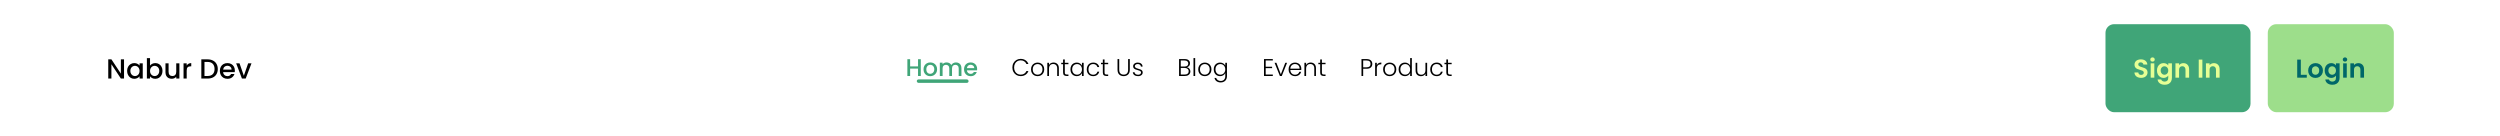 <svg width="1448" height="79" viewBox="0 0 1448 79" fill="none" xmlns="http://www.w3.org/2000/svg">
<g filter="url(#filter0_d_862_287)">
<rect width="1440" height="71" transform="translate(4)" fill="white"/>
<path d="M71.836 41.5H70.012L64.524 33.196V41.5H62.7V30.364H64.524L70.012 38.652V30.364H71.836V41.5ZM73.623 37.052C73.623 36.167 73.805 35.383 74.167 34.7C74.541 34.017 75.042 33.489 75.671 33.116C76.311 32.732 77.015 32.54 77.783 32.54C78.477 32.54 79.079 32.679 79.591 32.956C80.114 33.223 80.53 33.559 80.839 33.964V32.684H82.679V41.5H80.839V40.188C80.53 40.604 80.109 40.951 79.575 41.228C79.042 41.505 78.434 41.644 77.751 41.644C76.994 41.644 76.301 41.452 75.671 41.068C75.042 40.673 74.541 40.129 74.167 39.436C73.805 38.732 73.623 37.937 73.623 37.052ZM80.839 37.084C80.839 36.476 80.711 35.948 80.455 35.5C80.21 35.052 79.885 34.711 79.479 34.476C79.074 34.241 78.637 34.124 78.167 34.124C77.698 34.124 77.261 34.241 76.855 34.476C76.45 34.7 76.119 35.036 75.863 35.484C75.618 35.921 75.495 36.444 75.495 37.052C75.495 37.66 75.618 38.193 75.863 38.652C76.119 39.111 76.45 39.463 76.855 39.708C77.271 39.943 77.709 40.06 78.167 40.06C78.637 40.06 79.074 39.943 79.479 39.708C79.885 39.473 80.21 39.132 80.455 38.684C80.711 38.225 80.839 37.692 80.839 37.084ZM86.899 33.996C87.208 33.569 87.63 33.223 88.163 32.956C88.707 32.679 89.31 32.54 89.971 32.54C90.75 32.54 91.454 32.727 92.083 33.1C92.712 33.473 93.208 34.007 93.571 34.7C93.934 35.383 94.115 36.167 94.115 37.052C94.115 37.937 93.934 38.732 93.571 39.436C93.208 40.129 92.707 40.673 92.067 41.068C91.438 41.452 90.739 41.644 89.971 41.644C89.288 41.644 88.68 41.511 88.147 41.244C87.624 40.977 87.208 40.636 86.899 40.22V41.5H85.075V29.66H86.899V33.996ZM92.259 37.052C92.259 36.444 92.131 35.921 91.875 35.484C91.63 35.036 91.299 34.7 90.883 34.476C90.478 34.241 90.04 34.124 89.571 34.124C89.112 34.124 88.675 34.241 88.259 34.476C87.854 34.711 87.523 35.052 87.267 35.5C87.022 35.948 86.899 36.476 86.899 37.084C86.899 37.692 87.022 38.225 87.267 38.684C87.523 39.132 87.854 39.473 88.259 39.708C88.675 39.943 89.112 40.06 89.571 40.06C90.04 40.06 90.478 39.943 90.883 39.708C91.299 39.463 91.63 39.111 91.875 38.652C92.131 38.193 92.259 37.66 92.259 37.052ZM103.903 32.684V41.5H102.079V40.46C101.791 40.823 101.412 41.111 100.943 41.324C100.484 41.527 99.993 41.628 99.471 41.628C98.777 41.628 98.153 41.484 97.599 41.196C97.055 40.908 96.623 40.481 96.303 39.916C95.993 39.351 95.839 38.668 95.839 37.868V32.684H97.647V37.596C97.647 38.385 97.844 38.993 98.239 39.42C98.633 39.836 99.172 40.044 99.855 40.044C100.537 40.044 101.076 39.836 101.471 39.42C101.876 38.993 102.079 38.385 102.079 37.596V32.684H103.903ZM108.133 33.964C108.4 33.516 108.752 33.169 109.189 32.924C109.637 32.668 110.165 32.54 110.773 32.54V34.428H110.309C109.595 34.428 109.051 34.609 108.677 34.972C108.315 35.335 108.133 35.964 108.133 36.86V41.5H106.309V32.684H108.133V33.964ZM120.238 30.38C121.422 30.38 122.457 30.609 123.342 31.068C124.238 31.516 124.926 32.167 125.406 33.02C125.897 33.863 126.142 34.849 126.142 35.98C126.142 37.111 125.897 38.092 125.406 38.924C124.926 39.756 124.238 40.396 123.342 40.844C122.457 41.281 121.422 41.5 120.238 41.5H116.606V30.38H120.238ZM120.238 40.012C121.54 40.012 122.537 39.66 123.23 38.956C123.924 38.252 124.27 37.26 124.27 35.98C124.27 34.689 123.924 33.681 123.23 32.956C122.537 32.231 121.54 31.868 120.238 31.868H118.43V40.012H120.238ZM136.03 36.876C136.03 37.207 136.009 37.505 135.966 37.772H129.23C129.283 38.476 129.545 39.041 130.014 39.468C130.483 39.895 131.059 40.108 131.742 40.108C132.723 40.108 133.417 39.697 133.822 38.876H135.79C135.523 39.687 135.038 40.353 134.334 40.876C133.641 41.388 132.777 41.644 131.742 41.644C130.899 41.644 130.142 41.457 129.47 41.084C128.809 40.7 128.286 40.167 127.902 39.484C127.529 38.791 127.342 37.991 127.342 37.084C127.342 36.177 127.523 35.383 127.886 34.7C128.259 34.007 128.777 33.473 129.438 33.1C130.11 32.727 130.878 32.54 131.742 32.54C132.574 32.54 133.315 32.721 133.966 33.084C134.617 33.447 135.123 33.959 135.486 34.62C135.849 35.271 136.03 36.023 136.03 36.876ZM134.126 36.3C134.115 35.628 133.875 35.089 133.406 34.684C132.937 34.279 132.355 34.076 131.662 34.076C131.033 34.076 130.494 34.279 130.046 34.684C129.598 35.079 129.331 35.617 129.246 36.3H134.126ZM141.233 39.868L143.729 32.684H145.665L142.305 41.5H140.129L136.785 32.684H138.737L141.233 39.868Z" fill="black"/>
<path d="M533.32 30.27V40H531.724V35.744H527.146V40H525.55V30.27H527.146V34.442H531.724V30.27H533.32ZM538.767 40.126C538.039 40.126 537.381 39.963 536.793 39.636C536.205 39.3 535.743 38.833 535.407 38.236C535.071 37.629 534.903 36.929 534.903 36.136C534.903 35.352 535.076 34.657 535.421 34.05C535.766 33.443 536.238 32.977 536.835 32.65C537.432 32.323 538.1 32.16 538.837 32.16C539.574 32.16 540.242 32.323 540.839 32.65C541.436 32.977 541.908 33.443 542.253 34.05C542.598 34.657 542.771 35.352 542.771 36.136C542.771 36.92 542.594 37.615 542.239 38.222C541.884 38.829 541.399 39.3 540.783 39.636C540.176 39.963 539.504 40.126 538.767 40.126ZM538.767 38.74C539.178 38.74 539.56 38.642 539.915 38.446C540.279 38.25 540.573 37.956 540.797 37.564C541.021 37.172 541.133 36.696 541.133 36.136C541.133 35.576 541.026 35.105 540.811 34.722C540.596 34.33 540.312 34.036 539.957 33.84C539.602 33.644 539.22 33.546 538.809 33.546C538.398 33.546 538.016 33.644 537.661 33.84C537.316 34.036 537.04 34.33 536.835 34.722C536.63 35.105 536.527 35.576 536.527 36.136C536.527 36.967 536.737 37.611 537.157 38.068C537.586 38.516 538.123 38.74 538.767 38.74ZM553.687 32.16C554.293 32.16 554.835 32.286 555.311 32.538C555.796 32.79 556.174 33.163 556.445 33.658C556.725 34.153 556.865 34.75 556.865 35.45V40H555.283V35.688C555.283 34.997 555.11 34.47 554.765 34.106C554.419 33.733 553.948 33.546 553.351 33.546C552.753 33.546 552.277 33.733 551.923 34.106C551.577 34.47 551.405 34.997 551.405 35.688V40H549.823V35.688C549.823 34.997 549.65 34.47 549.305 34.106C548.959 33.733 548.488 33.546 547.891 33.546C547.293 33.546 546.817 33.733 546.463 34.106C546.117 34.47 545.945 34.997 545.945 35.688V40H544.349V32.286H545.945V33.168C546.206 32.851 546.537 32.603 546.939 32.426C547.34 32.249 547.769 32.16 548.227 32.16C548.843 32.16 549.393 32.291 549.879 32.552C550.364 32.813 550.737 33.191 550.999 33.686C551.232 33.219 551.596 32.851 552.091 32.58C552.585 32.3 553.117 32.16 553.687 32.16ZM565.966 35.954C565.966 36.243 565.947 36.505 565.91 36.738H560.016C560.062 37.354 560.291 37.849 560.702 38.222C561.112 38.595 561.616 38.782 562.214 38.782C563.072 38.782 563.679 38.423 564.034 37.704H565.756C565.522 38.413 565.098 38.997 564.482 39.454C563.875 39.902 563.119 40.126 562.214 40.126C561.476 40.126 560.814 39.963 560.226 39.636C559.647 39.3 559.19 38.833 558.854 38.236C558.527 37.629 558.364 36.929 558.364 36.136C558.364 35.343 558.522 34.647 558.84 34.05C559.166 33.443 559.619 32.977 560.198 32.65C560.786 32.323 561.458 32.16 562.214 32.16C562.942 32.16 563.59 32.319 564.16 32.636C564.729 32.953 565.172 33.401 565.49 33.98C565.807 34.549 565.966 35.207 565.966 35.954ZM564.3 35.45C564.29 34.862 564.08 34.391 563.67 34.036C563.259 33.681 562.75 33.504 562.144 33.504C561.593 33.504 561.122 33.681 560.73 34.036C560.338 34.381 560.104 34.853 560.03 35.45H564.3Z" fill="#40A578"/>
<path d="M586.367 35.1C586.367 34.139 586.577 33.28 586.997 32.524C587.417 31.759 587.991 31.166 588.719 30.746C589.447 30.317 590.259 30.102 591.155 30.102C592.247 30.102 593.181 30.363 593.955 30.886C594.739 31.399 595.309 32.127 595.663 33.07H594.515C594.235 32.407 593.806 31.889 593.227 31.516C592.658 31.143 591.967 30.956 591.155 30.956C590.437 30.956 589.788 31.124 589.209 31.46C588.64 31.796 588.192 32.281 587.865 32.916C587.539 33.541 587.375 34.269 587.375 35.1C587.375 35.931 587.539 36.659 587.865 37.284C588.192 37.909 588.64 38.39 589.209 38.726C589.788 39.062 590.437 39.23 591.155 39.23C591.967 39.23 592.658 39.048 593.227 38.684C593.806 38.311 594.235 37.797 594.515 37.144H595.663C595.309 38.077 594.739 38.801 593.955 39.314C593.171 39.827 592.238 40.084 591.155 40.084C590.259 40.084 589.447 39.874 588.719 39.454C587.991 39.025 587.417 38.432 586.997 37.676C586.577 36.92 586.367 36.061 586.367 35.1ZM600.962 40.112C600.243 40.112 599.595 39.953 599.016 39.636C598.447 39.309 597.994 38.852 597.658 38.264C597.331 37.667 597.168 36.971 597.168 36.178C597.168 35.385 597.336 34.694 597.672 34.106C598.008 33.509 598.465 33.051 599.044 32.734C599.623 32.407 600.271 32.244 600.99 32.244C601.709 32.244 602.357 32.407 602.936 32.734C603.524 33.051 603.981 33.509 604.308 34.106C604.644 34.694 604.812 35.385 604.812 36.178C604.812 36.962 604.644 37.653 604.308 38.25C603.972 38.847 603.51 39.309 602.922 39.636C602.334 39.953 601.681 40.112 600.962 40.112ZM600.962 39.258C601.466 39.258 601.933 39.146 602.362 38.922C602.791 38.689 603.137 38.343 603.398 37.886C603.669 37.419 603.804 36.85 603.804 36.178C603.804 35.506 603.673 34.941 603.412 34.484C603.151 34.017 602.805 33.672 602.376 33.448C601.947 33.215 601.48 33.098 600.976 33.098C600.472 33.098 600.005 33.215 599.576 33.448C599.147 33.672 598.801 34.017 598.54 34.484C598.288 34.941 598.162 35.506 598.162 36.178C598.162 36.85 598.288 37.419 598.54 37.886C598.801 38.343 599.142 38.689 599.562 38.922C599.991 39.146 600.458 39.258 600.962 39.258ZM610.183 32.216C611.097 32.216 611.844 32.501 612.423 33.07C613.001 33.63 613.291 34.447 613.291 35.52V40H612.325V35.632C612.325 34.801 612.115 34.167 611.695 33.728C611.284 33.289 610.719 33.07 610.001 33.07C609.263 33.07 608.675 33.303 608.237 33.77C607.798 34.237 607.579 34.923 607.579 35.828V40H606.599V32.356H607.579V33.658C607.821 33.191 608.171 32.837 608.629 32.594C609.086 32.342 609.604 32.216 610.183 32.216ZM616.732 33.182V37.928C616.732 38.395 616.821 38.717 616.998 38.894C617.175 39.071 617.488 39.16 617.936 39.16H618.832V40H617.782C617.091 40 616.578 39.841 616.242 39.524C615.906 39.197 615.738 38.665 615.738 37.928V33.182H614.674V32.356H615.738V30.438H616.732V32.356H618.832V33.182H616.732ZM620 36.164C620 35.38 620.154 34.694 620.462 34.106C620.779 33.509 621.213 33.051 621.764 32.734C622.324 32.407 622.954 32.244 623.654 32.244C624.382 32.244 625.007 32.412 625.53 32.748C626.062 33.084 626.445 33.513 626.678 34.036V32.356H627.658V40H626.678V38.306C626.435 38.829 626.048 39.263 625.516 39.608C624.993 39.944 624.368 40.112 623.64 40.112C622.949 40.112 622.324 39.949 621.764 39.622C621.213 39.295 620.779 38.833 620.462 38.236C620.154 37.639 620 36.948 620 36.164ZM626.678 36.178C626.678 35.562 626.552 35.021 626.3 34.554C626.048 34.087 625.703 33.728 625.264 33.476C624.835 33.224 624.359 33.098 623.836 33.098C623.295 33.098 622.809 33.219 622.38 33.462C621.951 33.705 621.61 34.059 621.358 34.526C621.115 34.983 620.994 35.529 620.994 36.164C620.994 36.789 621.115 37.34 621.358 37.816C621.61 38.283 621.951 38.642 622.38 38.894C622.809 39.137 623.295 39.258 623.836 39.258C624.359 39.258 624.835 39.132 625.264 38.88C625.703 38.628 626.048 38.269 626.3 37.802C626.552 37.335 626.678 36.794 626.678 36.178ZM629.447 36.178C629.447 35.385 629.606 34.694 629.923 34.106C630.241 33.509 630.679 33.051 631.239 32.734C631.799 32.407 632.439 32.244 633.157 32.244C634.1 32.244 634.875 32.477 635.481 32.944C636.097 33.411 636.494 34.045 636.671 34.848H635.621C635.491 34.297 635.206 33.868 634.767 33.56C634.338 33.243 633.801 33.084 633.157 33.084C632.644 33.084 632.182 33.201 631.771 33.434C631.361 33.667 631.034 34.017 630.791 34.484C630.558 34.941 630.441 35.506 630.441 36.178C630.441 36.85 630.558 37.419 630.791 37.886C631.034 38.353 631.361 38.703 631.771 38.936C632.182 39.169 632.644 39.286 633.157 39.286C633.801 39.286 634.338 39.132 634.767 38.824C635.206 38.507 635.491 38.068 635.621 37.508H636.671C636.494 38.292 636.097 38.922 635.481 39.398C634.865 39.874 634.091 40.112 633.157 40.112C632.439 40.112 631.799 39.953 631.239 39.636C630.679 39.309 630.241 38.852 629.923 38.264C629.606 37.667 629.447 36.971 629.447 36.178ZM639.755 33.182V37.928C639.755 38.395 639.844 38.717 640.021 38.894C640.199 39.071 640.511 39.16 640.959 39.16H641.855V40H640.805C640.115 40 639.601 39.841 639.265 39.524C638.929 39.197 638.761 38.665 638.761 37.928V33.182H637.697V32.356H638.761V30.438H639.755V32.356H641.855V33.182H639.755ZM648.251 30.214V36.374C648.251 37.345 648.48 38.063 648.937 38.53C649.404 38.997 650.039 39.23 650.841 39.23C651.644 39.23 652.269 39.001 652.717 38.544C653.175 38.077 653.403 37.354 653.403 36.374V30.214H654.383V36.36C654.383 37.601 654.052 38.535 653.389 39.16C652.736 39.785 651.882 40.098 650.827 40.098C649.773 40.098 648.914 39.785 648.251 39.16C647.598 38.535 647.271 37.601 647.271 36.36V30.214H648.251ZM659.201 40.112C658.324 40.112 657.605 39.911 657.045 39.51C656.495 39.099 656.187 38.544 656.121 37.844H657.129C657.176 38.273 657.377 38.623 657.731 38.894C658.095 39.155 658.581 39.286 659.187 39.286C659.719 39.286 660.135 39.16 660.433 38.908C660.741 38.656 660.895 38.343 660.895 37.97C660.895 37.709 660.811 37.494 660.643 37.326C660.475 37.158 660.261 37.027 659.999 36.934C659.747 36.831 659.402 36.724 658.963 36.612C658.394 36.463 657.932 36.313 657.577 36.164C657.223 36.015 656.919 35.795 656.667 35.506C656.425 35.207 656.303 34.811 656.303 34.316C656.303 33.943 656.415 33.597 656.639 33.28C656.863 32.963 657.181 32.711 657.591 32.524C658.002 32.337 658.469 32.244 658.991 32.244C659.813 32.244 660.475 32.454 660.979 32.874C661.483 33.285 661.754 33.854 661.791 34.582H660.811C660.783 34.134 660.606 33.775 660.279 33.504C659.962 33.224 659.523 33.084 658.963 33.084C658.469 33.084 658.067 33.201 657.759 33.434C657.451 33.667 657.297 33.957 657.297 34.302C657.297 34.601 657.386 34.848 657.563 35.044C657.75 35.231 657.979 35.38 658.249 35.492C658.52 35.595 658.884 35.711 659.341 35.842C659.892 35.991 660.331 36.136 660.657 36.276C660.984 36.416 661.264 36.621 661.497 36.892C661.731 37.163 661.852 37.522 661.861 37.97C661.861 38.381 661.749 38.749 661.525 39.076C661.301 39.393 660.989 39.645 660.587 39.832C660.186 40.019 659.724 40.112 659.201 40.112ZM687.493 34.946C688.044 35.049 688.51 35.329 688.893 35.786C689.276 36.243 689.467 36.775 689.467 37.382C689.467 37.877 689.341 38.325 689.089 38.726C688.846 39.118 688.487 39.431 688.011 39.664C687.535 39.888 686.966 40 686.303 40H682.915V30.214H686.205C687.194 30.214 687.946 30.443 688.459 30.9C688.982 31.357 689.243 31.95 689.243 32.678C689.243 33.285 689.08 33.779 688.753 34.162C688.426 34.535 688.006 34.797 687.493 34.946ZM683.895 34.54H686.177C686.84 34.54 687.348 34.386 687.703 34.078C688.067 33.761 688.249 33.327 688.249 32.776C688.249 32.235 688.067 31.81 687.703 31.502C687.348 31.194 686.826 31.04 686.135 31.04H683.895V34.54ZM686.233 39.174C686.942 39.174 687.493 39.006 687.885 38.67C688.286 38.334 688.487 37.872 688.487 37.284C688.487 36.696 688.277 36.229 687.857 35.884C687.446 35.529 686.891 35.352 686.191 35.352H683.895V39.174H686.233ZM692.248 29.64V40H691.268V29.64H692.248ZM697.814 40.112C697.095 40.112 696.446 39.953 695.868 39.636C695.298 39.309 694.846 38.852 694.51 38.264C694.183 37.667 694.02 36.971 694.02 36.178C694.02 35.385 694.188 34.694 694.524 34.106C694.86 33.509 695.317 33.051 695.896 32.734C696.474 32.407 697.123 32.244 697.842 32.244C698.56 32.244 699.209 32.407 699.788 32.734C700.376 33.051 700.833 33.509 701.16 34.106C701.496 34.694 701.664 35.385 701.664 36.178C701.664 36.962 701.496 37.653 701.16 38.25C700.824 38.847 700.362 39.309 699.774 39.636C699.186 39.953 698.532 40.112 697.814 40.112ZM697.814 39.258C698.318 39.258 698.784 39.146 699.214 38.922C699.643 38.689 699.988 38.343 700.25 37.886C700.52 37.419 700.656 36.85 700.656 36.178C700.656 35.506 700.525 34.941 700.264 34.484C700.002 34.017 699.657 33.672 699.228 33.448C698.798 33.215 698.332 33.098 697.828 33.098C697.324 33.098 696.857 33.215 696.428 33.448C695.998 33.672 695.653 34.017 695.392 34.484C695.14 34.941 695.014 35.506 695.014 36.178C695.014 36.85 695.14 37.419 695.392 37.886C695.653 38.343 695.994 38.689 696.414 38.922C696.843 39.146 697.31 39.258 697.814 39.258ZM706.656 32.244C707.375 32.244 708 32.412 708.532 32.748C709.064 33.084 709.447 33.509 709.68 34.022V32.356H710.66V40.196C710.66 40.896 710.506 41.517 710.198 42.058C709.899 42.599 709.479 43.015 708.938 43.304C708.397 43.603 707.781 43.752 707.09 43.752C706.11 43.752 705.293 43.519 704.64 43.052C703.996 42.585 703.595 41.951 703.436 41.148H704.402C704.57 41.68 704.887 42.105 705.354 42.422C705.83 42.739 706.409 42.898 707.09 42.898C707.585 42.898 708.028 42.791 708.42 42.576C708.812 42.371 709.12 42.063 709.344 41.652C709.568 41.241 709.68 40.756 709.68 40.196V38.306C709.437 38.829 709.05 39.263 708.518 39.608C707.995 39.944 707.375 40.112 706.656 40.112C705.956 40.112 705.326 39.949 704.766 39.622C704.215 39.295 703.781 38.833 703.464 38.236C703.156 37.639 703.002 36.948 703.002 36.164C703.002 35.38 703.156 34.694 703.464 34.106C703.781 33.509 704.215 33.051 704.766 32.734C705.326 32.407 705.956 32.244 706.656 32.244ZM709.68 36.178C709.68 35.562 709.554 35.021 709.302 34.554C709.05 34.087 708.705 33.728 708.266 33.476C707.837 33.224 707.361 33.098 706.838 33.098C706.297 33.098 705.811 33.219 705.382 33.462C704.953 33.705 704.612 34.059 704.36 34.526C704.117 34.983 703.996 35.529 703.996 36.164C703.996 36.789 704.117 37.34 704.36 37.816C704.612 38.283 704.953 38.642 705.382 38.894C705.811 39.137 706.297 39.258 706.838 39.258C707.361 39.258 707.837 39.132 708.266 38.88C708.705 38.628 709.05 38.269 709.302 37.802C709.554 37.335 709.68 36.794 709.68 36.178ZM733.086 31.012V34.666H736.796V35.478H733.086V39.188H737.216V40H732.106V30.2H737.216V31.012H733.086ZM741.863 39.048L744.439 32.356H745.475L742.409 40H741.303L738.237 32.356H739.287L741.863 39.048ZM753.72 35.786C753.72 36.122 753.71 36.379 753.692 36.556H747.35C747.378 37.135 747.518 37.629 747.77 38.04C748.022 38.451 748.353 38.763 748.764 38.978C749.174 39.183 749.622 39.286 750.108 39.286C750.742 39.286 751.274 39.132 751.704 38.824C752.142 38.516 752.432 38.101 752.572 37.578H753.608C753.421 38.325 753.02 38.936 752.404 39.412C751.797 39.879 751.032 40.112 750.108 40.112C749.389 40.112 748.745 39.953 748.176 39.636C747.606 39.309 747.158 38.852 746.832 38.264C746.514 37.667 746.356 36.971 746.356 36.178C746.356 35.385 746.514 34.689 746.832 34.092C747.149 33.495 747.592 33.037 748.162 32.72C748.731 32.403 749.38 32.244 750.108 32.244C750.836 32.244 751.47 32.403 752.012 32.72C752.562 33.037 752.982 33.467 753.272 34.008C753.57 34.54 753.72 35.133 753.72 35.786ZM752.726 35.758C752.735 35.189 752.618 34.703 752.376 34.302C752.142 33.901 751.82 33.597 751.41 33.392C750.999 33.187 750.551 33.084 750.066 33.084C749.338 33.084 748.717 33.317 748.204 33.784C747.69 34.251 747.406 34.909 747.35 35.758H752.726ZM759.097 32.216C760.011 32.216 760.758 32.501 761.337 33.07C761.915 33.63 762.205 34.447 762.205 35.52V40H761.239V35.632C761.239 34.801 761.029 34.167 760.609 33.728C760.198 33.289 759.633 33.07 758.915 33.07C758.177 33.07 757.589 33.303 757.151 33.77C756.712 34.237 756.493 34.923 756.493 35.828V40H755.513V32.356H756.493V33.658C756.735 33.191 757.085 32.837 757.543 32.594C758 32.342 758.518 32.216 759.097 32.216ZM765.646 33.182V37.928C765.646 38.395 765.735 38.717 765.912 38.894C766.089 39.071 766.402 39.16 766.85 39.16H767.746V40H766.696C766.005 40 765.492 39.841 765.156 39.524C764.82 39.197 764.652 38.665 764.652 37.928V33.182H763.588V32.356H764.652V30.438H765.646V32.356H767.746V33.182H765.646ZM794.829 33.028C794.829 33.868 794.554 34.545 794.003 35.058C793.453 35.571 792.627 35.828 791.525 35.828H789.551V40H788.571V30.214H791.525C792.617 30.214 793.439 30.471 793.989 30.984C794.549 31.497 794.829 32.179 794.829 33.028ZM791.525 34.988C793.056 34.988 793.821 34.335 793.821 33.028C793.821 32.375 793.639 31.88 793.275 31.544C792.911 31.208 792.328 31.04 791.525 31.04H789.551V34.988H791.525ZM797.454 33.714C797.668 33.238 797.995 32.869 798.434 32.608C798.882 32.347 799.428 32.216 800.072 32.216V33.238H799.806C799.096 33.238 798.527 33.429 798.098 33.812C797.668 34.195 797.454 34.834 797.454 35.73V40H796.474V32.356H797.454V33.714ZM804.892 40.112C804.173 40.112 803.524 39.953 802.946 39.636C802.376 39.309 801.924 38.852 801.588 38.264C801.261 37.667 801.098 36.971 801.098 36.178C801.098 35.385 801.266 34.694 801.602 34.106C801.938 33.509 802.395 33.051 802.974 32.734C803.552 32.407 804.201 32.244 804.92 32.244C805.638 32.244 806.287 32.407 806.866 32.734C807.454 33.051 807.911 33.509 808.238 34.106C808.574 34.694 808.742 35.385 808.742 36.178C808.742 36.962 808.574 37.653 808.238 38.25C807.902 38.847 807.44 39.309 806.852 39.636C806.264 39.953 805.61 40.112 804.892 40.112ZM804.892 39.258C805.396 39.258 805.862 39.146 806.292 38.922C806.721 38.689 807.066 38.343 807.328 37.886C807.598 37.419 807.734 36.85 807.734 36.178C807.734 35.506 807.603 34.941 807.342 34.484C807.08 34.017 806.735 33.672 806.306 33.448C805.876 33.215 805.41 33.098 804.906 33.098C804.402 33.098 803.935 33.215 803.506 33.448C803.076 33.672 802.731 34.017 802.47 34.484C802.218 34.941 802.092 35.506 802.092 36.178C802.092 36.85 802.218 37.419 802.47 37.886C802.731 38.343 803.072 38.689 803.492 38.922C803.921 39.146 804.388 39.258 804.892 39.258ZM810.08 36.164C810.08 35.38 810.239 34.694 810.556 34.106C810.874 33.509 811.308 33.051 811.858 32.734C812.418 32.407 813.048 32.244 813.748 32.244C814.42 32.244 815.027 32.407 815.568 32.734C816.11 33.061 816.506 33.485 816.758 34.008V29.64H817.738V40H816.758V38.292C816.525 38.824 816.142 39.263 815.61 39.608C815.078 39.944 814.453 40.112 813.734 40.112C813.034 40.112 812.404 39.949 811.844 39.622C811.294 39.295 810.86 38.833 810.542 38.236C810.234 37.639 810.08 36.948 810.08 36.164ZM816.758 36.178C816.758 35.562 816.632 35.021 816.38 34.554C816.128 34.087 815.783 33.728 815.344 33.476C814.915 33.224 814.439 33.098 813.916 33.098C813.375 33.098 812.89 33.219 812.46 33.462C812.031 33.705 811.69 34.059 811.438 34.526C811.196 34.983 811.074 35.529 811.074 36.164C811.074 36.789 811.196 37.34 811.438 37.816C811.69 38.283 812.031 38.642 812.46 38.894C812.89 39.137 813.375 39.258 813.916 39.258C814.439 39.258 814.915 39.132 815.344 38.88C815.783 38.628 816.128 38.269 816.38 37.802C816.632 37.335 816.758 36.794 816.758 36.178ZM826.597 32.356V40H825.617V38.656C825.393 39.132 825.048 39.496 824.581 39.748C824.115 40 823.592 40.126 823.013 40.126C822.099 40.126 821.352 39.846 820.773 39.286C820.195 38.717 819.905 37.895 819.905 36.822V32.356H820.871V36.71C820.871 37.541 821.077 38.175 821.487 38.614C821.907 39.053 822.477 39.272 823.195 39.272C823.933 39.272 824.521 39.039 824.959 38.572C825.398 38.105 825.617 37.419 825.617 36.514V32.356H826.597ZM828.387 36.178C828.387 35.385 828.546 34.694 828.863 34.106C829.18 33.509 829.619 33.051 830.179 32.734C830.739 32.407 831.378 32.244 832.097 32.244C833.04 32.244 833.814 32.477 834.421 32.944C835.037 33.411 835.434 34.045 835.611 34.848H834.561C834.43 34.297 834.146 33.868 833.707 33.56C833.278 33.243 832.741 33.084 832.097 33.084C831.584 33.084 831.122 33.201 830.711 33.434C830.3 33.667 829.974 34.017 829.731 34.484C829.498 34.941 829.381 35.506 829.381 36.178C829.381 36.85 829.498 37.419 829.731 37.886C829.974 38.353 830.3 38.703 830.711 38.936C831.122 39.169 831.584 39.286 832.097 39.286C832.741 39.286 833.278 39.132 833.707 38.824C834.146 38.507 834.43 38.068 834.561 37.508H835.611C835.434 38.292 835.037 38.922 834.421 39.398C833.805 39.874 833.03 40.112 832.097 40.112C831.378 40.112 830.739 39.953 830.179 39.636C829.619 39.309 829.18 38.852 828.863 38.264C828.546 37.667 828.387 36.971 828.387 36.178ZM838.695 33.182V37.928C838.695 38.395 838.783 38.717 838.961 38.894C839.138 39.071 839.451 39.16 839.899 39.16H840.795V40H839.745C839.054 40 838.541 39.841 838.205 39.524C837.869 39.197 837.701 38.665 837.701 37.928V33.182H836.637V32.356H837.701V30.438H838.695V32.356H840.795V33.182H838.695Z" fill="black"/>
<rect x="531" y="42" width="30" height="2" rx="1" fill="#40A578"/>
<rect x="1219.5" y="10" width="84" height="51" rx="5" fill="#40A578"/>
<path d="M1240.15 41.105C1239.42 41.105 1238.76 40.98 1238.17 40.73C1237.59 40.48 1237.13 40.12 1236.79 39.65C1236.45 39.18 1236.28 38.625 1236.27 37.985H1238.52C1238.55 38.415 1238.7 38.755 1238.97 39.005C1239.25 39.255 1239.63 39.38 1240.11 39.38C1240.6 39.38 1240.98 39.265 1241.26 39.035C1241.54 38.795 1241.68 38.485 1241.68 38.105C1241.68 37.795 1241.59 37.54 1241.4 37.34C1241.21 37.14 1240.97 36.985 1240.68 36.875C1240.4 36.755 1240.01 36.625 1239.51 36.485C1238.83 36.285 1238.27 36.09 1237.84 35.9C1237.42 35.7 1237.06 35.405 1236.75 35.015C1236.45 34.615 1236.3 34.085 1236.3 33.425C1236.3 32.805 1236.45 32.265 1236.76 31.805C1237.07 31.345 1237.51 30.995 1238.07 30.755C1238.63 30.505 1239.27 30.38 1239.99 30.38C1241.07 30.38 1241.94 30.645 1242.61 31.175C1243.29 31.695 1243.67 32.425 1243.74 33.365H1241.43C1241.41 33.005 1241.25 32.71 1240.96 32.48C1240.68 32.24 1240.31 32.12 1239.84 32.12C1239.43 32.12 1239.1 32.225 1238.85 32.435C1238.61 32.645 1238.49 32.95 1238.49 33.35C1238.49 33.63 1238.58 33.865 1238.76 34.055C1238.95 34.235 1239.18 34.385 1239.45 34.505C1239.73 34.615 1240.12 34.745 1240.62 34.895C1241.3 35.095 1241.85 35.295 1242.28 35.495C1242.71 35.695 1243.08 35.995 1243.39 36.395C1243.7 36.795 1243.86 37.32 1243.86 37.97C1243.86 38.53 1243.71 39.05 1243.42 39.53C1243.13 40.01 1242.71 40.395 1242.15 40.685C1241.59 40.965 1240.92 41.105 1240.15 41.105ZM1246.74 31.7C1246.37 31.7 1246.06 31.585 1245.81 31.355C1245.57 31.115 1245.45 30.82 1245.45 30.47C1245.45 30.12 1245.57 29.83 1245.81 29.6C1246.06 29.36 1246.37 29.24 1246.74 29.24C1247.11 29.24 1247.42 29.36 1247.66 29.6C1247.91 29.83 1248.03 30.12 1248.03 30.47C1248.03 30.82 1247.91 31.115 1247.66 31.355C1247.42 31.585 1247.11 31.7 1246.74 31.7ZM1247.78 32.69V41H1245.68V32.69H1247.78ZM1253.11 32.555C1253.73 32.555 1254.27 32.68 1254.74 32.93C1255.21 33.17 1255.58 33.485 1255.85 33.875V32.69H1257.97V41.06C1257.97 41.83 1257.81 42.515 1257.5 43.115C1257.19 43.725 1256.73 44.205 1256.11 44.555C1255.49 44.915 1254.74 45.095 1253.86 45.095C1252.68 45.095 1251.71 44.82 1250.95 44.27C1250.2 43.72 1249.77 42.97 1249.67 42.02H1251.76C1251.87 42.4 1252.1 42.7 1252.46 42.92C1252.83 43.15 1253.28 43.265 1253.8 43.265C1254.41 43.265 1254.9 43.08 1255.28 42.71C1255.66 42.35 1255.85 41.8 1255.85 41.06V39.77C1255.58 40.16 1255.21 40.485 1254.73 40.745C1254.26 41.005 1253.72 41.135 1253.11 41.135C1252.41 41.135 1251.77 40.955 1251.19 40.595C1250.61 40.235 1250.15 39.73 1249.81 39.08C1249.48 38.42 1249.31 37.665 1249.31 36.815C1249.31 35.975 1249.48 35.23 1249.81 34.58C1250.15 33.93 1250.6 33.43 1251.17 33.08C1251.75 32.73 1252.4 32.555 1253.11 32.555ZM1255.85 36.845C1255.85 36.335 1255.75 35.9 1255.55 35.54C1255.35 35.17 1255.08 34.89 1254.74 34.7C1254.4 34.5 1254.04 34.4 1253.65 34.4C1253.26 34.4 1252.9 34.495 1252.57 34.685C1252.24 34.875 1251.97 35.155 1251.76 35.525C1251.56 35.885 1251.46 36.315 1251.46 36.815C1251.46 37.315 1251.56 37.755 1251.76 38.135C1251.97 38.505 1252.24 38.79 1252.57 38.99C1252.91 39.19 1253.27 39.29 1253.65 39.29C1254.04 39.29 1254.4 39.195 1254.74 39.005C1255.08 38.805 1255.35 38.525 1255.55 38.165C1255.75 37.795 1255.85 37.355 1255.85 36.845ZM1264.62 32.57C1265.61 32.57 1266.41 32.885 1267.02 33.515C1267.63 34.135 1267.94 35.005 1267.94 36.125V41H1265.84V36.41C1265.84 35.75 1265.67 35.245 1265.34 34.895C1265.01 34.535 1264.56 34.355 1263.99 34.355C1263.41 34.355 1262.95 34.535 1262.61 34.895C1262.28 35.245 1262.12 35.75 1262.12 36.41V41H1260.02V32.69H1262.12V33.725C1262.4 33.365 1262.75 33.085 1263.18 32.885C1263.62 32.675 1264.1 32.57 1264.62 32.57ZM1275.61 30.53V41H1273.51V30.53H1275.61ZM1282.29 32.57C1283.28 32.57 1284.08 32.885 1284.69 33.515C1285.3 34.135 1285.6 35.005 1285.6 36.125V41H1283.5V36.41C1283.5 35.75 1283.34 35.245 1283.01 34.895C1282.68 34.535 1282.23 34.355 1281.66 34.355C1281.08 34.355 1280.62 34.535 1280.28 34.895C1279.95 35.245 1279.78 35.75 1279.78 36.41V41H1277.68V32.69H1279.78V33.725C1280.06 33.365 1280.42 33.085 1280.85 32.885C1281.29 32.675 1281.77 32.57 1282.29 32.57Z" fill="#E6FF94"/>
<rect x="1313.5" y="10" width="73" height="51" rx="5" fill="#9DDE8B"/>
<path d="M1332.64 39.335H1336.09V41H1330.54V30.53H1332.64V39.335ZM1341.11 41.135C1340.31 41.135 1339.59 40.96 1338.95 40.61C1338.31 40.25 1337.8 39.745 1337.43 39.095C1337.07 38.445 1336.89 37.695 1336.89 36.845C1336.89 35.995 1337.08 35.245 1337.45 34.595C1337.83 33.945 1338.34 33.445 1338.99 33.095C1339.64 32.735 1340.37 32.555 1341.17 32.555C1341.97 32.555 1342.69 32.735 1343.34 33.095C1343.99 33.445 1344.5 33.945 1344.87 34.595C1345.25 35.245 1345.44 35.995 1345.44 36.845C1345.44 37.695 1345.25 38.445 1344.86 39.095C1344.48 39.745 1343.96 40.25 1343.3 40.61C1342.65 40.96 1341.92 41.135 1341.11 41.135ZM1341.11 39.305C1341.49 39.305 1341.84 39.215 1342.17 39.035C1342.51 38.845 1342.78 38.565 1342.98 38.195C1343.18 37.825 1343.28 37.375 1343.28 36.845C1343.28 36.055 1343.07 35.45 1342.65 35.03C1342.24 34.6 1341.74 34.385 1341.14 34.385C1340.54 34.385 1340.03 34.6 1339.62 35.03C1339.22 35.45 1339.02 36.055 1339.02 36.845C1339.02 37.635 1339.22 38.245 1339.61 38.675C1340.01 39.095 1340.51 39.305 1341.11 39.305ZM1350.24 32.555C1350.86 32.555 1351.41 32.68 1351.88 32.93C1352.35 33.17 1352.72 33.485 1352.99 33.875V32.69H1355.1V41.06C1355.1 41.83 1354.95 42.515 1354.64 43.115C1354.33 43.725 1353.86 44.205 1353.24 44.555C1352.62 44.915 1351.87 45.095 1350.99 45.095C1349.81 45.095 1348.84 44.82 1348.08 44.27C1347.33 43.72 1346.91 42.97 1346.81 42.02H1348.89C1349 42.4 1349.24 42.7 1349.6 42.92C1349.97 43.15 1350.41 43.265 1350.93 43.265C1351.54 43.265 1352.04 43.08 1352.42 42.71C1352.8 42.35 1352.99 41.8 1352.99 41.06V39.77C1352.72 40.16 1352.34 40.485 1351.86 40.745C1351.39 41.005 1350.85 41.135 1350.24 41.135C1349.54 41.135 1348.9 40.955 1348.32 40.595C1347.74 40.235 1347.28 39.73 1346.94 39.08C1346.61 38.42 1346.45 37.665 1346.45 36.815C1346.45 35.975 1346.61 35.23 1346.94 34.58C1347.28 33.93 1347.74 33.43 1348.31 33.08C1348.89 32.73 1349.53 32.555 1350.24 32.555ZM1352.99 36.845C1352.99 36.335 1352.89 35.9 1352.69 35.54C1352.49 35.17 1352.22 34.89 1351.88 34.7C1351.54 34.5 1351.17 34.4 1350.78 34.4C1350.39 34.4 1350.03 34.495 1349.7 34.685C1349.37 34.875 1349.1 35.155 1348.89 35.525C1348.69 35.885 1348.59 36.315 1348.59 36.815C1348.59 37.315 1348.69 37.755 1348.89 38.135C1349.1 38.505 1349.37 38.79 1349.7 38.99C1350.04 39.19 1350.4 39.29 1350.78 39.29C1351.17 39.29 1351.54 39.195 1351.88 39.005C1352.22 38.805 1352.49 38.525 1352.69 38.165C1352.89 37.795 1352.99 37.355 1352.99 36.845ZM1358.22 31.7C1357.85 31.7 1357.54 31.585 1357.29 31.355C1357.05 31.115 1356.93 30.82 1356.93 30.47C1356.93 30.12 1357.05 29.83 1357.29 29.6C1357.54 29.36 1357.85 29.24 1358.22 29.24C1358.59 29.24 1358.89 29.36 1359.13 29.6C1359.38 29.83 1359.51 30.12 1359.51 30.47C1359.51 30.82 1359.38 31.115 1359.13 31.355C1358.89 31.585 1358.59 31.7 1358.22 31.7ZM1359.25 32.69V41H1357.15V32.69H1359.25ZM1365.93 32.57C1366.92 32.57 1367.72 32.885 1368.33 33.515C1368.94 34.135 1369.25 35.005 1369.25 36.125V41H1367.15V36.41C1367.15 35.75 1366.98 35.245 1366.65 34.895C1366.32 34.535 1365.87 34.355 1365.3 34.355C1364.72 34.355 1364.26 34.535 1363.92 34.895C1363.59 35.245 1363.43 35.75 1363.43 36.41V41H1361.33V32.69H1363.43V33.725C1363.71 33.365 1364.06 33.085 1364.49 32.885C1364.93 32.675 1365.41 32.57 1365.93 32.57Z" fill="#006769"/>
</g>
<defs>
<filter id="filter0_d_862_287" x="0" y="0" width="1448" height="79" filterUnits="userSpaceOnUse" color-interpolation-filters="sRGB">
<feFlood flood-opacity="0" result="BackgroundImageFix"/>
<feColorMatrix in="SourceAlpha" type="matrix" values="0 0 0 0 0 0 0 0 0 0 0 0 0 0 0 0 0 0 127 0" result="hardAlpha"/>
<feOffset dy="4"/>
<feGaussianBlur stdDeviation="2"/>
<feComposite in2="hardAlpha" operator="out"/>
<feColorMatrix type="matrix" values="0 0 0 0 0 0 0 0 0 0 0 0 0 0 0 0 0 0 0.25 0"/>
<feBlend mode="normal" in2="BackgroundImageFix" result="effect1_dropShadow_862_287"/>
<feBlend mode="normal" in="SourceGraphic" in2="effect1_dropShadow_862_287" result="shape"/>
</filter>
</defs>
</svg>

